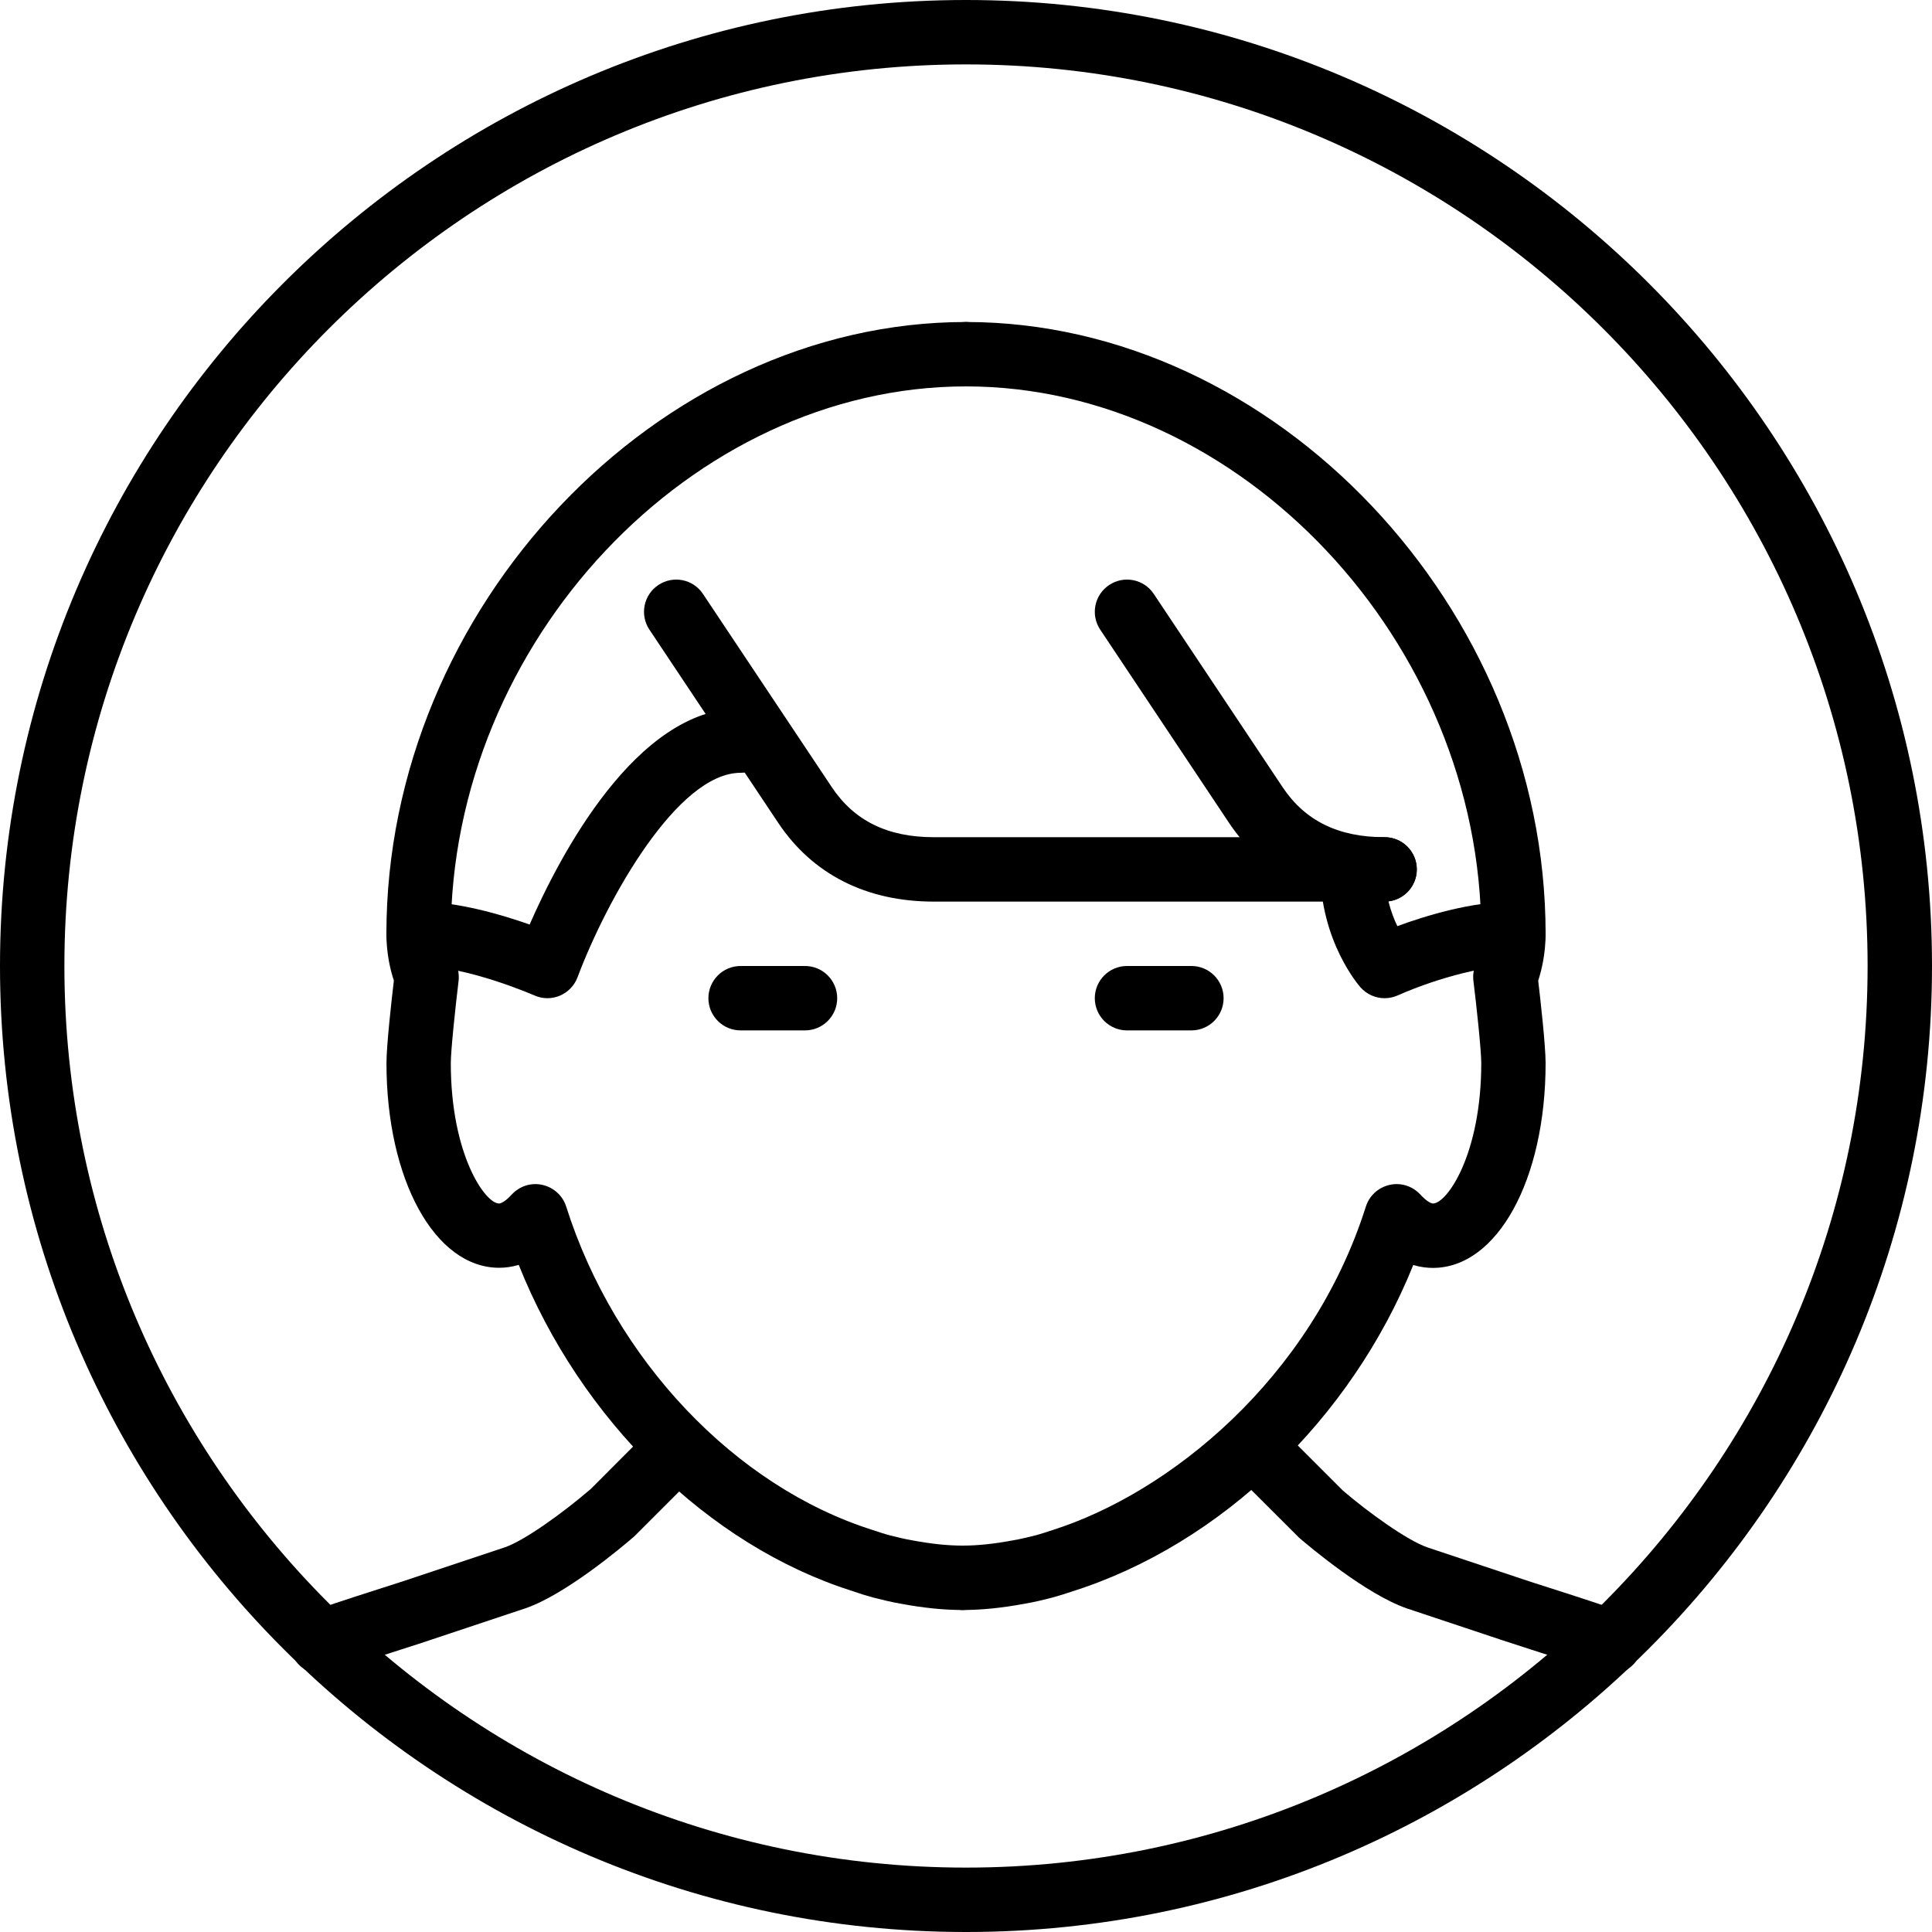<?xml version="1.0" encoding="iso-8859-1"?>
<!-- Generator: Adobe Illustrator 19.2.1, SVG Export Plug-In . SVG Version: 6.00 Build 0)  -->
<svg version="1.1" xmlns="http://www.w3.org/2000/svg" xmlns:xlink="http://www.w3.org/1999/xlink" x="0px" y="0px"
	 viewBox="0 0 30 30" style="enable-background:new 0 0 30 30;" xml:space="preserve">
<g id="Man_1">
</g>
<g id="Woman_1">
</g>
<g id="Man_2">
</g>
<g id="Woman_2">
</g>
<g id="Bald_Man">
</g>
<g id="Man_Glasses">
</g>
<g id="Woman_Glasses">
</g>
<g id="Man_Beard">
</g>
<g id="Man_Cap">
</g>
<g id="Woman_Cap">
</g>
<g id="Man_3">
</g>
<g id="Woman_3">
</g>
<g id="Men_4">
	<g>
		<g>
			<path d="M25,26c-0.068,0-0.138-0.014-0.205-0.044c-0.13-0.059-0.649-0.222-1.031-0.345c-0.196-0.063-0.358-0.115-0.428-0.139
				l-1.494-0.498c-0.631-0.219-1.5-0.951-1.668-1.095l-1.027-1.025c-0.195-0.195-0.195-0.512,0-0.707s0.512-0.195,0.707,0l1,1
				c0.4,0.343,0.997,0.772,1.311,0.881l1.494,0.498c0.072,0.025,0.226,0.074,0.411,0.133c0.57,0.183,0.985,0.317,1.136,0.385
				c0.252,0.114,0.364,0.41,0.251,0.661C25.373,25.891,25.19,26,25,26z"/>
		</g>
		<g>
			<path d="M5,26c-0.191,0-0.373-0.109-0.457-0.295c-0.113-0.251-0.001-0.547,0.251-0.661c0.151-0.068,0.566-0.202,1.136-0.385
				c0.185-0.059,0.338-0.108,0.405-0.131l1.506-0.502c0.308-0.107,0.904-0.537,1.332-0.905l0.973-0.975
				c0.195-0.195,0.512-0.195,0.707,0s0.195,0.512,0,0.707l-1,1c-0.195,0.17-1.064,0.901-1.689,1.119l-1.506,0.502
				c-0.064,0.022-0.227,0.075-0.422,0.137c-0.382,0.123-0.9,0.286-1.031,0.345C5.139,25.986,5.069,26,5,26z"/>
		</g>
		<g>
			<path d="M14.948,25c-0.294,0-0.609-0.032-0.962-0.098c-0.14-0.024-0.284-0.059-0.429-0.096c-0.114-0.031-0.217-0.064-0.32-0.1
				c-2.242-0.709-4.224-2.663-5.182-5.065c-0.114,0.034-0.217,0.045-0.304,0.045c-0.998,0-1.75-1.367-1.75-3.179
				c0-0.272,0.08-0.987,0.115-1.281C6.065,15.075,6,14.813,6,14.5C6,9.439,10.206,5,15,5c0.276,0,0.5,0.224,0.5,0.5S15.276,6,15,6
				c-4.262,0-8,3.972-8,8.5c0,0.266,0.084,0.471,0.084,0.473c0.033,0.08,0.047,0.171,0.037,0.257C7.074,15.618,7,16.308,7,16.509
				c0,1.415,0.532,2.179,0.75,2.179c0.025,0,0.096-0.029,0.196-0.139c0.121-0.131,0.3-0.19,0.477-0.15
				c0.174,0.039,0.315,0.167,0.369,0.337c0.753,2.375,2.62,4.345,4.756,5.021c0.094,0.031,0.179,0.06,0.266,0.083
				c0.11,0.028,0.228,0.057,0.349,0.078C14.465,23.974,14.712,24,14.948,24c0.276,0,0.5,0.224,0.5,0.5S15.224,25,14.948,25z"/>
		</g>
		<g>
			<path d="M14.948,25c-0.276,0-0.5-0.224-0.5-0.5s0.224-0.5,0.5-0.5c0.236,0,0.483-0.026,0.779-0.081
				c0.127-0.022,0.246-0.051,0.364-0.081c0.078-0.021,0.164-0.05,0.249-0.078c1.816-0.575,4.02-2.35,4.869-5.024
				c0.054-0.17,0.194-0.298,0.369-0.337c0.176-0.04,0.356,0.019,0.477,0.15c0.1,0.109,0.17,0.139,0.196,0.139
				c0.218,0,0.75-0.764,0.75-2.179c0-0.201-0.074-0.892-0.122-1.279c-0.011-0.089,0.003-0.179,0.039-0.261l0,0
				c0,0,0.083-0.204,0.083-0.469C23,9.972,19.262,6,15,6c-0.276,0-0.5-0.224-0.5-0.5S14.724,5,15,5c4.794,0,9,4.439,9,9.5
				c0,0.313-0.065,0.575-0.115,0.728C23.92,15.521,24,16.236,24,16.509c0,1.812-0.752,3.179-1.75,3.179
				c-0.087,0-0.191-0.011-0.305-0.045c-0.959,2.382-2.98,4.336-5.294,5.068c-0.094,0.032-0.198,0.065-0.303,0.094
				c-0.153,0.04-0.297,0.074-0.445,0.099C15.557,24.968,15.242,25,14.948,25z"/>
		</g>
		<g>
			<path d="M12.5,16h-1c-0.276,0-0.5-0.224-0.5-0.5s0.224-0.5,0.5-0.5h1c0.276,0,0.5,0.224,0.5,0.5S12.776,16,12.5,16z"/>
		</g>
		<g>
			<path d="M18.5,16h-1c-0.276,0-0.5-0.224-0.5-0.5s0.224-0.5,0.5-0.5h1c0.276,0,0.5,0.224,0.5,0.5S18.776,16,18.5,16z"/>
		</g>
		<g>
			<path d="M15,30C6.729,30,0,23.271,0,15S6.729,0,15,0s15,6.729,15,15S23.271,30,15,30z M15,1C7.28,1,1,7.28,1,15s6.28,14,14,14
				s14-6.28,14-14S22.72,1,15,1z"/>
		</g>
		<g>
			<path d="M21.5,15.5c-0.14,0-0.276-0.059-0.374-0.168C21.101,15.303,20.5,14.615,20.5,13.5c0-0.276,0.224-0.5,0.5-0.5
				s0.5,0.224,0.5,0.5c0,0.38,0.101,0.68,0.198,0.881C22.133,14.221,22.85,14,23.5,14c0.276,0,0.5,0.224,0.5,0.5S23.776,15,23.5,15
				c-0.653,0-1.515,0.328-1.792,0.455C21.641,15.485,21.57,15.5,21.5,15.5z"/>
		</g>
		<g>
			<path d="M8.5,15.5c-0.069,0-0.138-0.015-0.202-0.043C8.287,15.453,7.256,15,6.5,15C6.224,15,6,14.776,6,14.5S6.224,14,6.5,14
				c0.599,0,1.279,0.199,1.724,0.356C8.682,13.309,9.876,11,11.5,11c0.276,0,0.5,0.224,0.5,0.5S11.776,12,11.5,12
				c-0.976,0-2.071,1.948-2.532,3.175c-0.048,0.129-0.148,0.232-0.275,0.286C8.631,15.487,8.565,15.5,8.5,15.5z"/>
		</g>
		<g>
			<path d="M21.5,14h-7c-1.047,0-1.882-0.423-2.416-1.223l-2-3c-0.153-0.23-0.091-0.54,0.139-0.693
				c0.23-0.153,0.54-0.092,0.693,0.139l2,3C13.265,12.746,13.783,13,14.5,13h7c0.276,0,0.5,0.224,0.5,0.5S21.776,14,21.5,14z"/>
		</g>
		<g>
			<path d="M21.5,14c-1.047,0-1.882-0.423-2.416-1.223l-2-3c-0.153-0.23-0.091-0.54,0.139-0.693
				c0.229-0.153,0.541-0.092,0.693,0.139l2,3C20.265,12.746,20.783,13,21.5,13c0.276,0,0.5,0.224,0.5,0.5S21.776,14,21.5,14z"/>
		</g>
	</g>
</g>
<g id="Woman_4">
</g>
<g id="Business_Man_1">
</g>
<g id="Business_Woman_1">
</g>
<g id="Firefigyhter">
</g>
<g id="Policeman">
</g>
<g id="Criminal">
</g>
<g id="Prisoner">
</g>
<g id="Woodsman">
</g>
<g id="Dispatcher_1">
</g>
<g id="Dispatcher_2">
</g>
<g id="Soldier">
</g>
<g id="Astronaut">
</g>
<g id="Hipster_Guy">
</g>
<g id="Hipster_Girl">
</g>
<g id="Worker">
</g>
<g id="Old_Man">
</g>
<g id="Punk">
</g>
<g id="Diver">
</g>
<g id="Artist">
</g>
<g id="Dictator">
</g>
<g id="Man_Hat">
</g>
<g id="Woman_Hat">
</g>
<g id="Graduated_Man">
</g>
<g id="Graduated_Woman">
</g>
<g id="Avatar_Chef">
</g>
<g id="Waiter">
</g>
<g id="Waitress">
</g>
<g id="Bllboy">
</g>
<g id="Santa">
</g>
<g id="Doctor">
</g>
<g id="Nurse">
</g>
<g id="Captain">
</g>
<g id="Farmer">
</g>
<g id="Maid">
</g>
<g id="Business_Man_2">
</g>
<g id="Business_Woman_2">
</g>
<g id="Cowboy">
</g>
<g id="Anonymus">
</g>
<g id="Batman">
</g>
<g id="Superman">
</g>
<g id="Captain_America">
</g>
<g id="Darth_Vader">
</g>
<g id="Harry_Potter">
</g>
<g id="Anonymus_2">
</g>
<g id="Scream">
</g>
<g id="Jason">
</g>
<g id="Charlie_Chaplin">
</g>
</svg>
